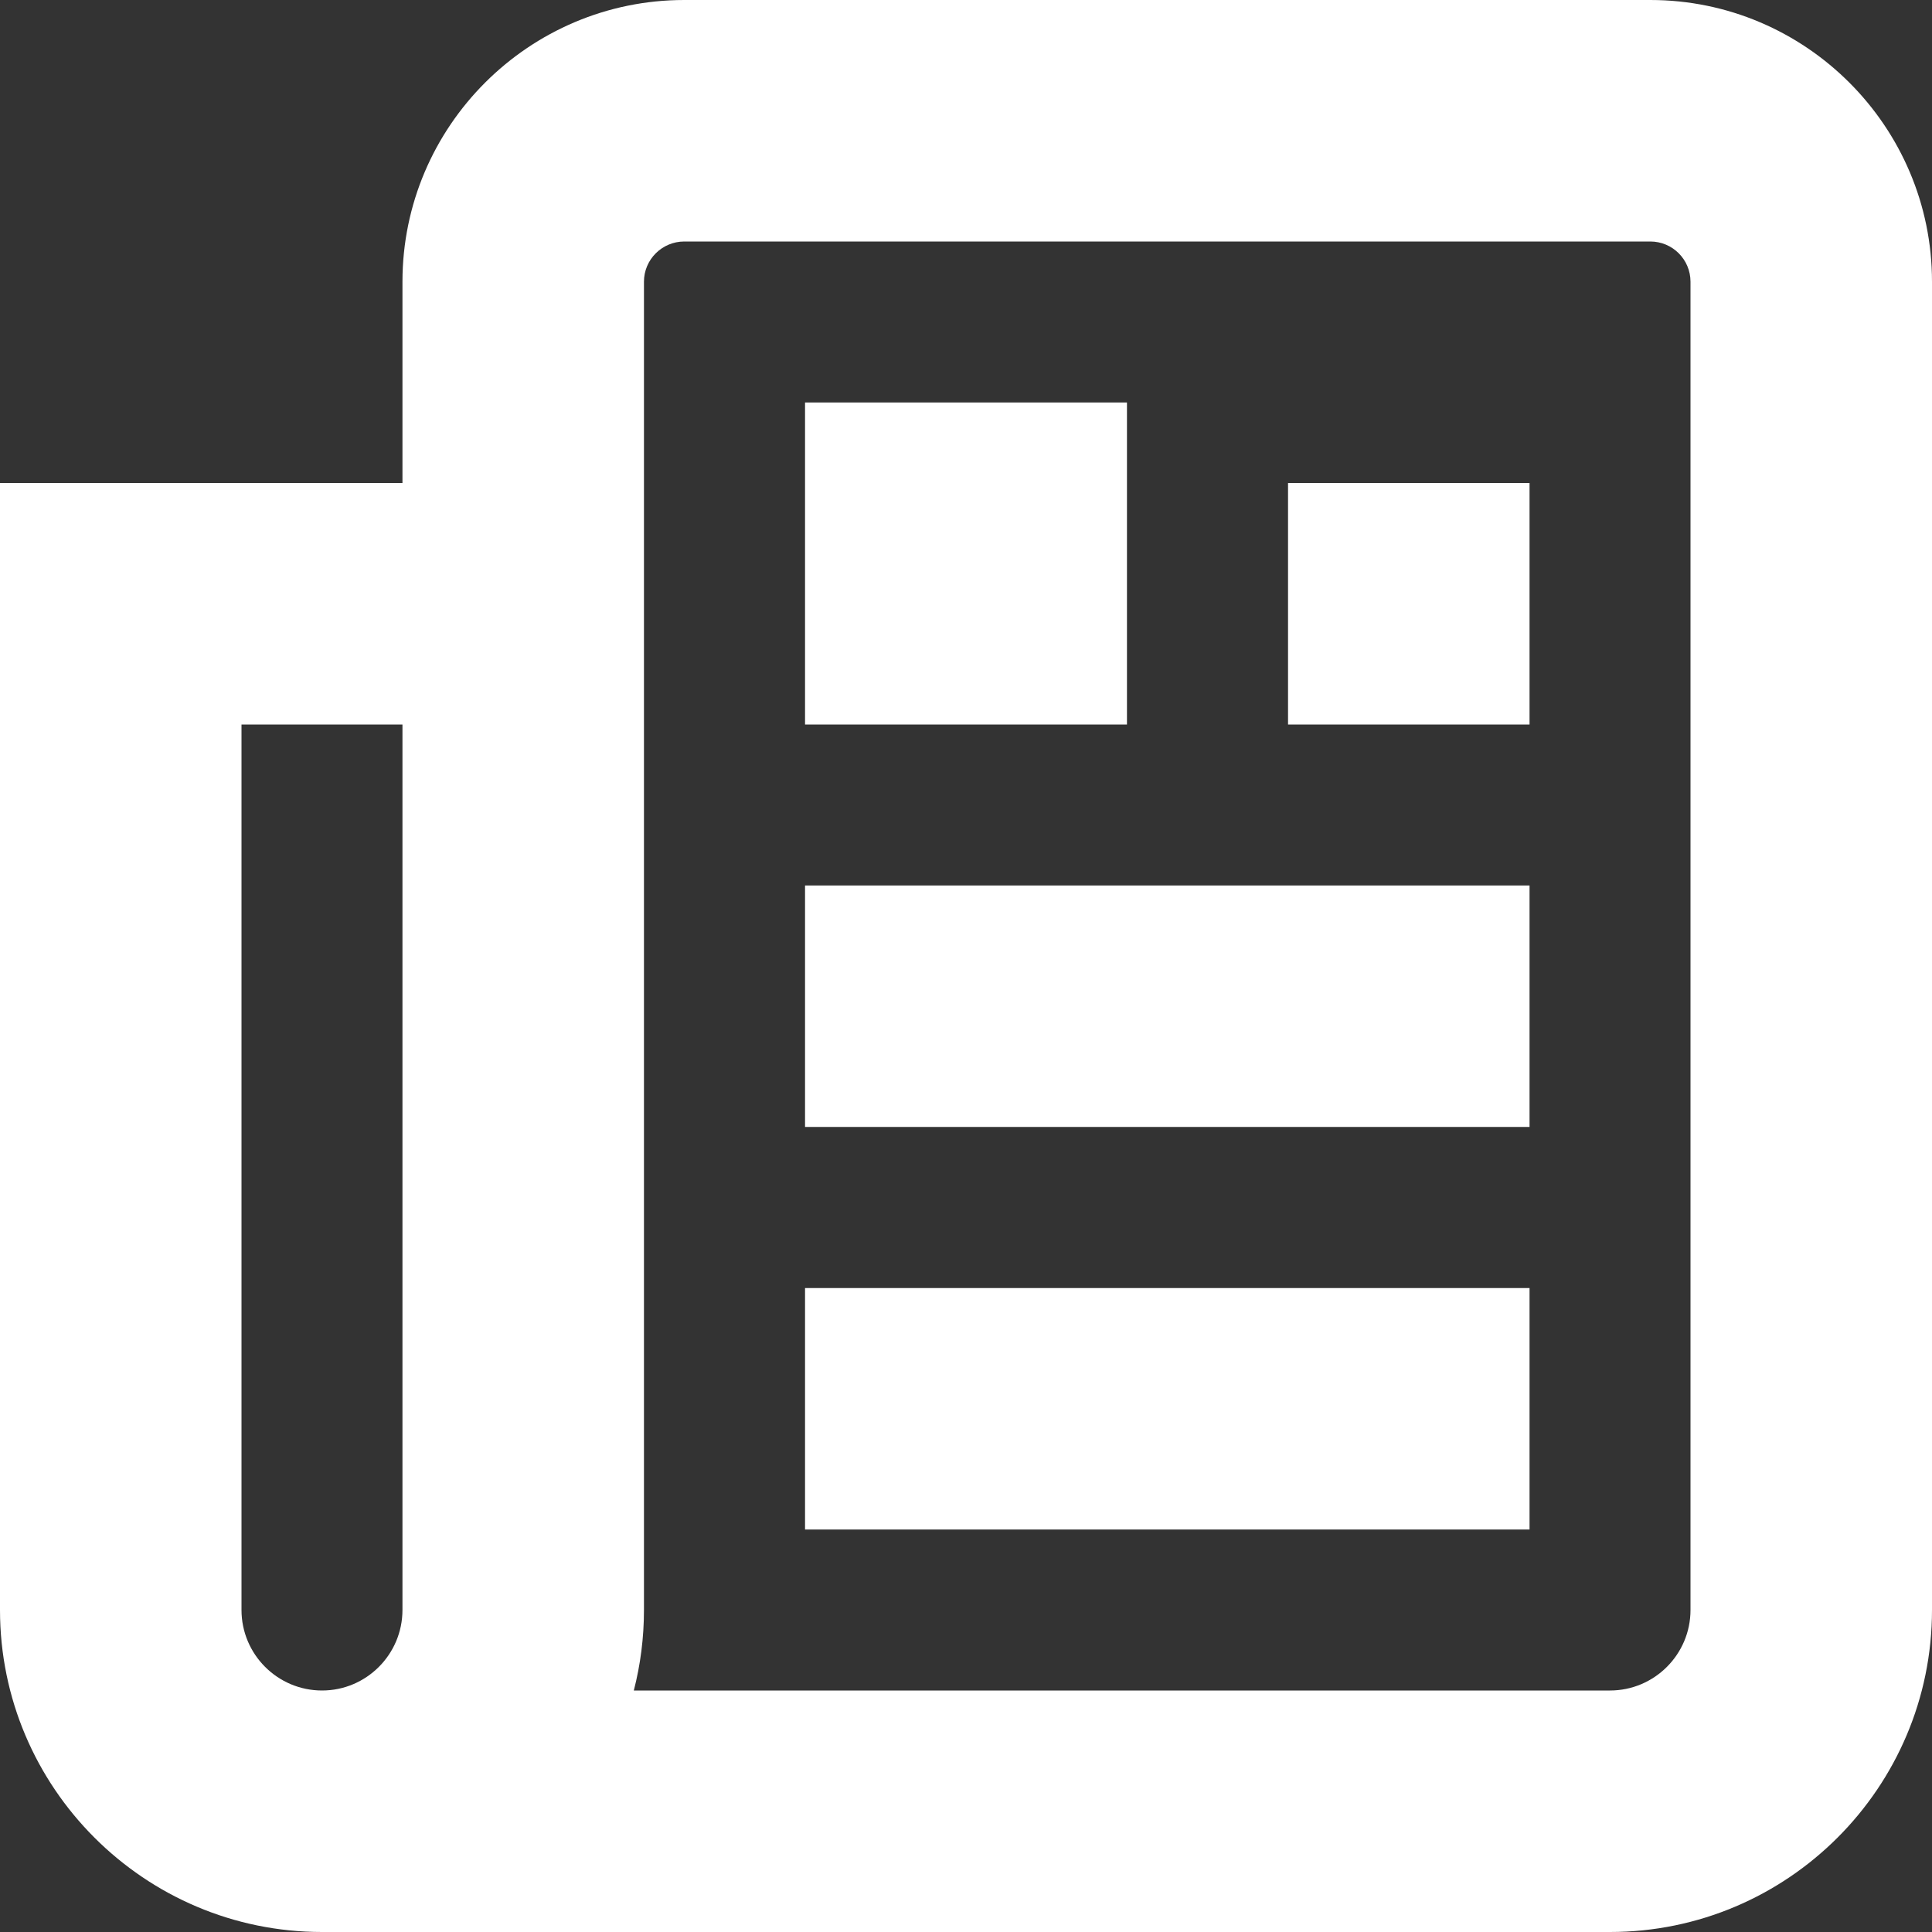 <svg width="16" height="16" viewBox="0 0 16 16" fill="none" xmlns="http://www.w3.org/2000/svg">
<rect x="0" y="0" width="16" height="16" fill="#333333" stroke="none"/>
<g clip-path="url(#clip0_25_63)">
<path d="M9.333 6H6.667V3.333H9.333V6ZM6.667 12.667H12.667V10.667H6.667V12.667ZM16 2.333V13.333C16 14.804 14.804 16 13.333 16H2.667C1.196 16 0 14.804 0 13.333V4H3.333V2.333C3.333 1.047 4.38 0 5.667 0H13.667C14.953 0 16 1.047 16 2.333ZM3.333 6H2V13.333C2 13.701 2.299 14 2.667 14C3.034 14 3.333 13.701 3.333 13.333V6ZM14 2.333C14 2.149 13.851 2 13.667 2H5.667C5.483 2 5.333 2.149 5.333 2.333V13.333C5.333 13.563 5.304 13.787 5.249 14H13.333C13.701 14 14 13.701 14 13.333V2.333ZM6.667 9.333H12.667V7.333H6.667V9.333ZM10.667 6H12.667V4H10.667V6Z" fill="white"/>
</g>
<defs>
<clipPath id="clip0_25_63">
<rect width="16" height="16" fill="white"/>
</clipPath>
</defs>
</svg>
